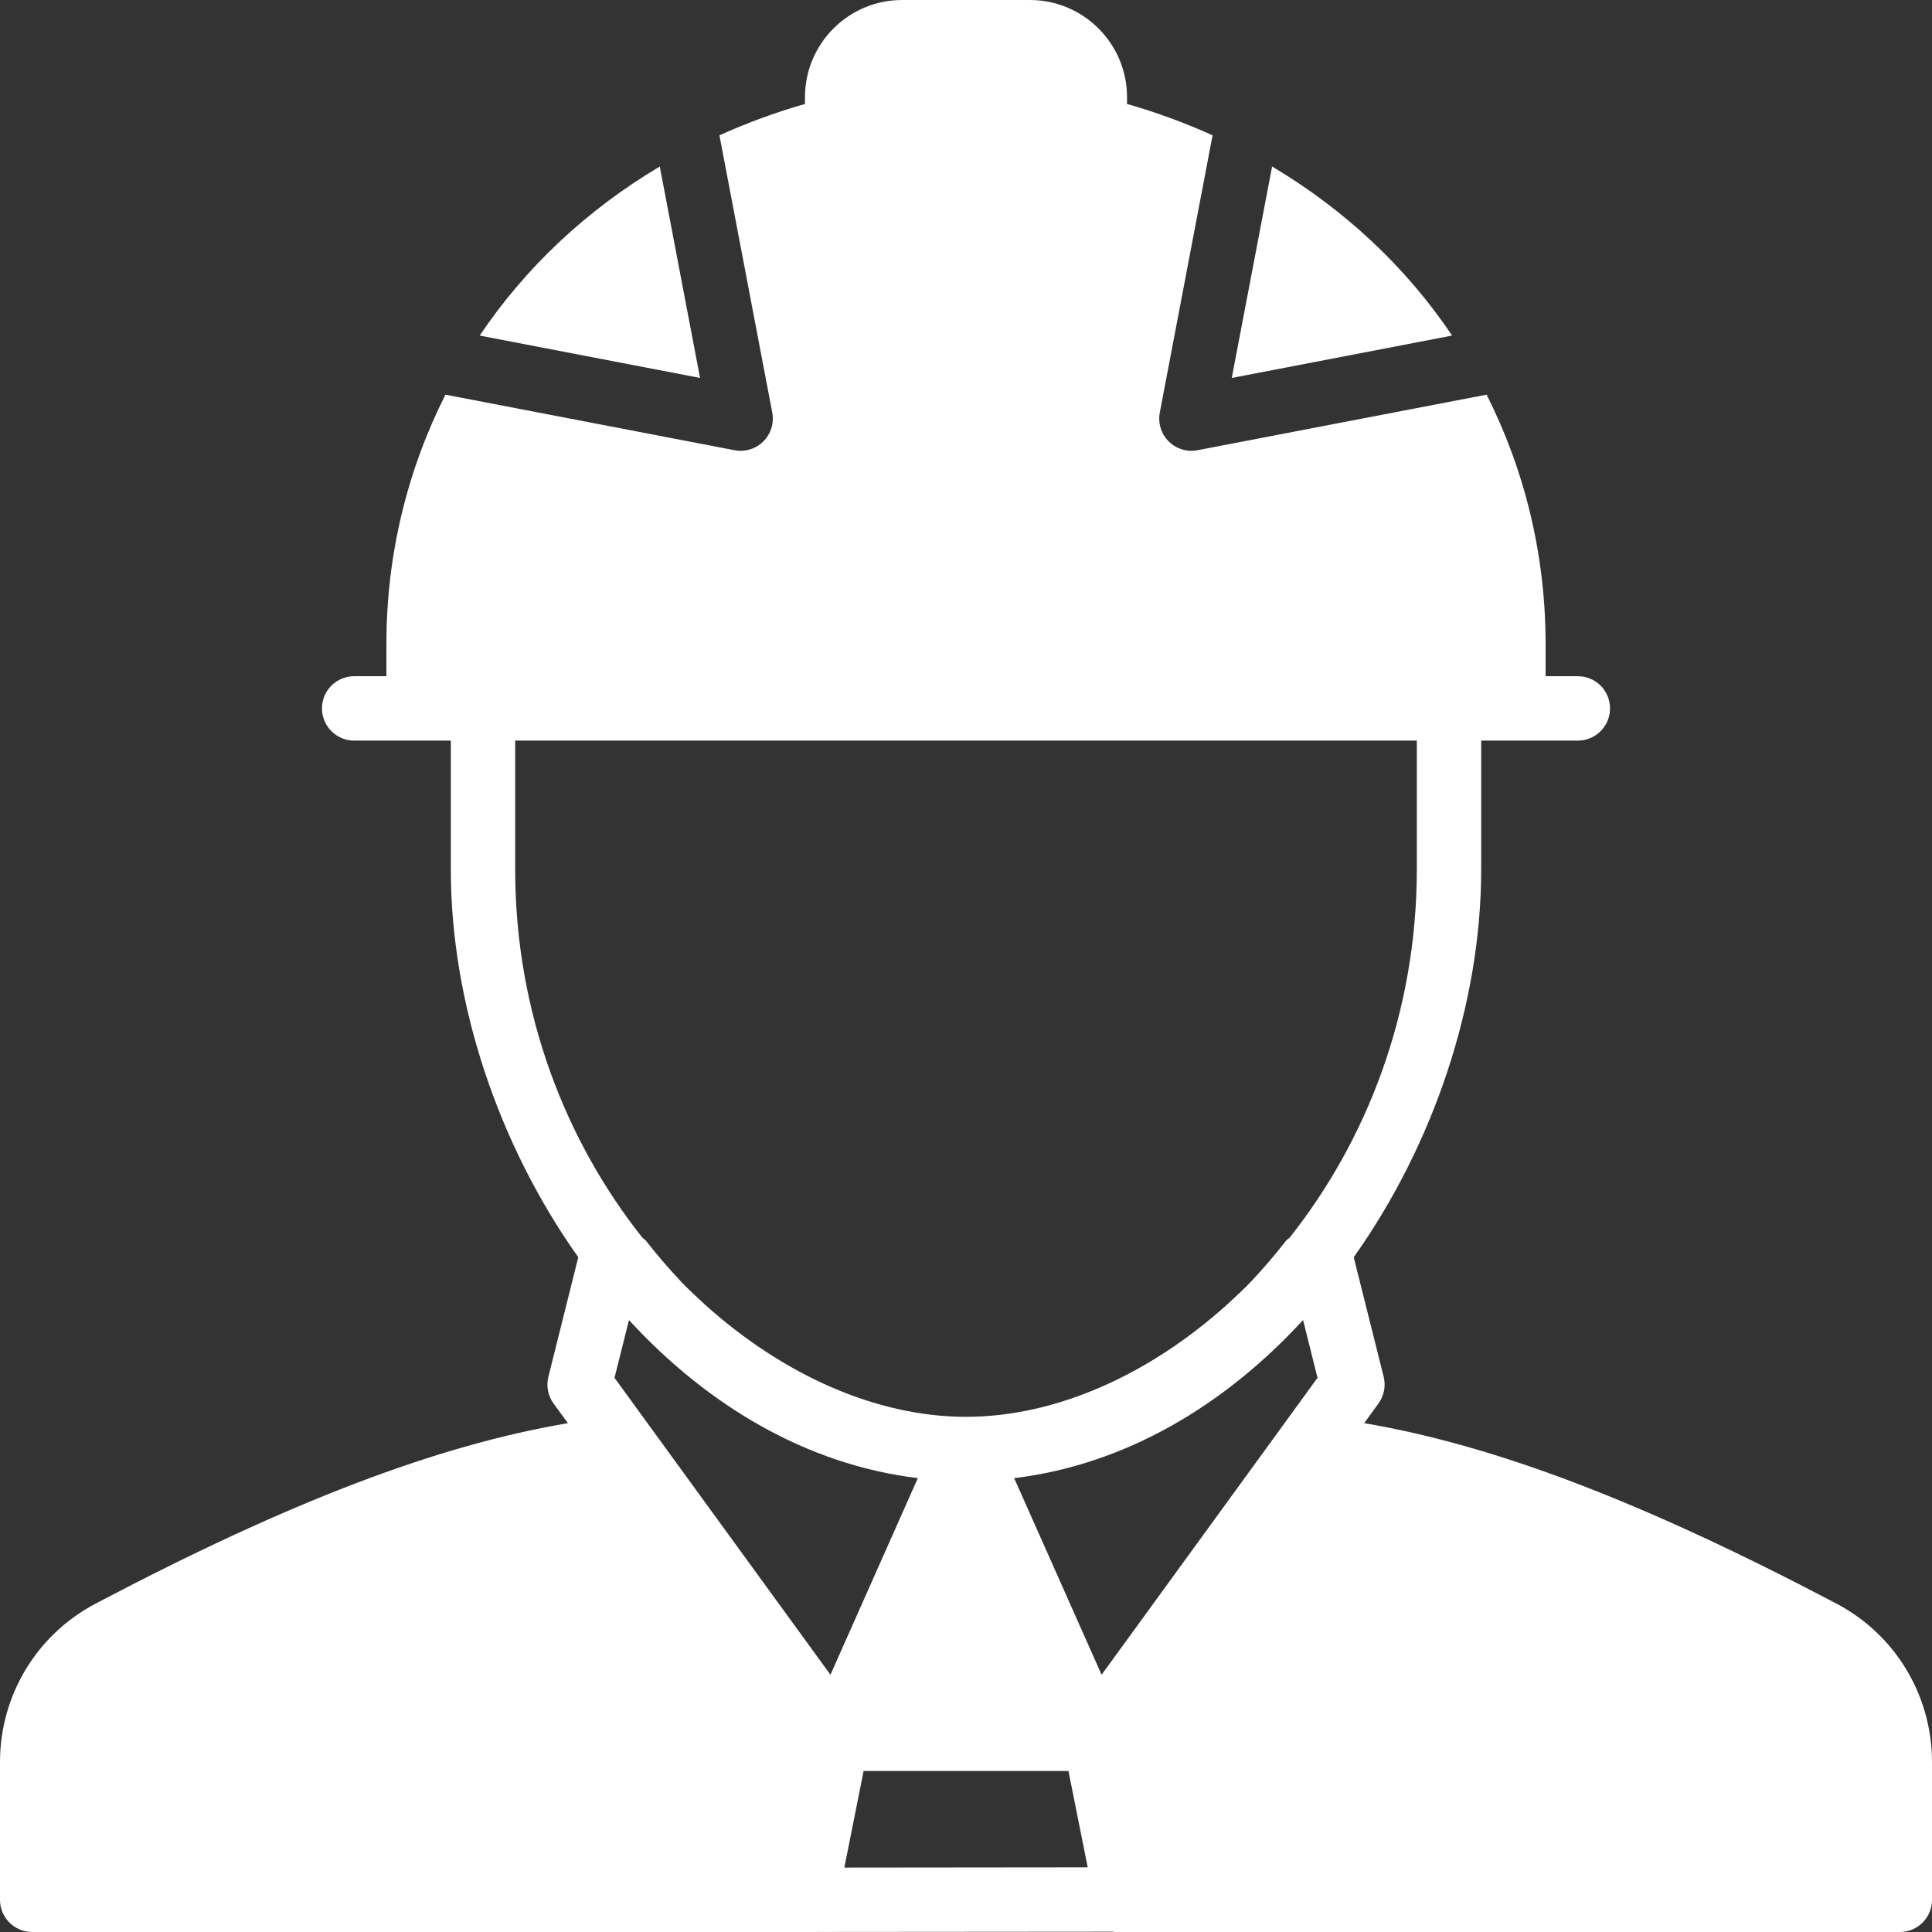 <svg width="32" height="32" viewBox="0 0 32 32" fill="none" xmlns="http://www.w3.org/2000/svg">
<rect x="0" y="0" width="32" height="32" fill="#333333" stroke="none"/>
<g clip-path="url(#clip0_349_1198)">
<path d="M30.416 26.56C27.216 24.876 24.768 23.941 22.595 23.572L22.831 23.247C22.924 23.119 22.956 22.957 22.918 22.804L22.422 20.824C23.749 18.953 24.533 16.616 24.533 14.4V12.267H25.067H26.133C26.428 12.267 26.667 12.028 26.667 11.733C26.667 11.438 26.428 11.2 26.133 11.2H25.6V10.667C25.6 9.181 25.25 7.781 24.623 6.537L19.834 7.457C19.8 7.463 19.767 7.467 19.733 7.467C19.594 7.467 19.458 7.411 19.357 7.311C19.232 7.186 19.177 7.007 19.21 6.833L20.084 2.241C19.633 2.038 19.16 1.862 18.667 1.722V1.608C18.667 0.722 17.945 0 17.058 0H14.942C14.055 0 13.333 0.722 13.333 1.609V1.722C12.84 1.862 12.368 2.038 11.916 2.241L12.791 6.833C12.824 7.007 12.768 7.186 12.644 7.311C12.543 7.411 12.407 7.467 12.267 7.467C12.233 7.467 12.199 7.464 12.166 7.457L7.378 6.537C6.75 7.781 6.4 9.181 6.4 10.667V11.2H5.867C5.572 11.2 5.333 11.438 5.333 11.733C5.333 12.028 5.572 12.267 5.867 12.267H6.933H7.467V14.4C7.467 16.616 8.251 18.953 9.578 20.824L9.083 22.804C9.044 22.957 9.076 23.119 9.169 23.247L9.406 23.572C7.232 23.941 4.785 24.876 1.585 26.56C0.607 27.074 0 28.081 0 29.186V31.467C0 31.761 0.239 32 0.533 32H13.333H13.334H13.533C13.534 32 13.534 31.999 13.534 31.999L18.443 31.995C18.452 31.996 18.459 32 18.467 32H31.467C31.762 32 32 31.761 32 31.467V29.186C32 28.081 31.393 27.074 30.416 26.56ZM8.533 14.4V12.267H23.467V14.4C23.467 16.802 22.617 18.915 21.36 20.5C21.342 20.518 21.317 20.53 21.301 20.55C21.118 20.785 20.928 21.006 20.733 21.214C20.732 21.215 20.731 21.216 20.73 21.218C20.6 21.355 20.465 21.477 20.331 21.602C19.027 22.778 17.479 23.467 16 23.467C14.521 23.467 12.973 22.778 11.669 21.602C11.535 21.477 11.4 21.355 11.271 21.218C11.27 21.216 11.269 21.215 11.268 21.214C11.072 21.006 10.882 20.785 10.699 20.55C10.683 20.53 10.659 20.518 10.64 20.5C9.383 18.915 8.533 16.802 8.533 14.4ZM10.178 22.821L10.418 21.864C10.419 21.866 10.42 21.867 10.421 21.868C11.71 23.27 13.35 24.258 15.199 24.482C15.2 24.482 15.201 24.483 15.202 24.483L13.755 27.739L10.178 22.821ZM13.985 30.933L14.304 29.333H17.697L17.832 30.009L18.016 30.929L13.985 30.933ZM18.246 27.739L16.798 24.483C16.799 24.483 16.8 24.482 16.802 24.482C18.65 24.258 20.29 23.27 21.579 21.868C21.58 21.867 21.582 21.866 21.583 21.864L21.822 22.821L18.246 27.739Z" fill="white"/>
<path d="M21.07 2.758L20.402 6.26L24.052 5.558C23.294 4.432 22.281 3.478 21.07 2.758Z" fill="white"/>
<path d="M10.928 2.758C9.716 3.478 8.703 4.432 7.945 5.558L11.595 6.26L10.928 2.758Z" fill="white"/>
</g>
<defs>
<clipPath id="clip0_349_1198">
<rect width="32" height="32" fill="white"/>
</clipPath>
</defs>
</svg>
